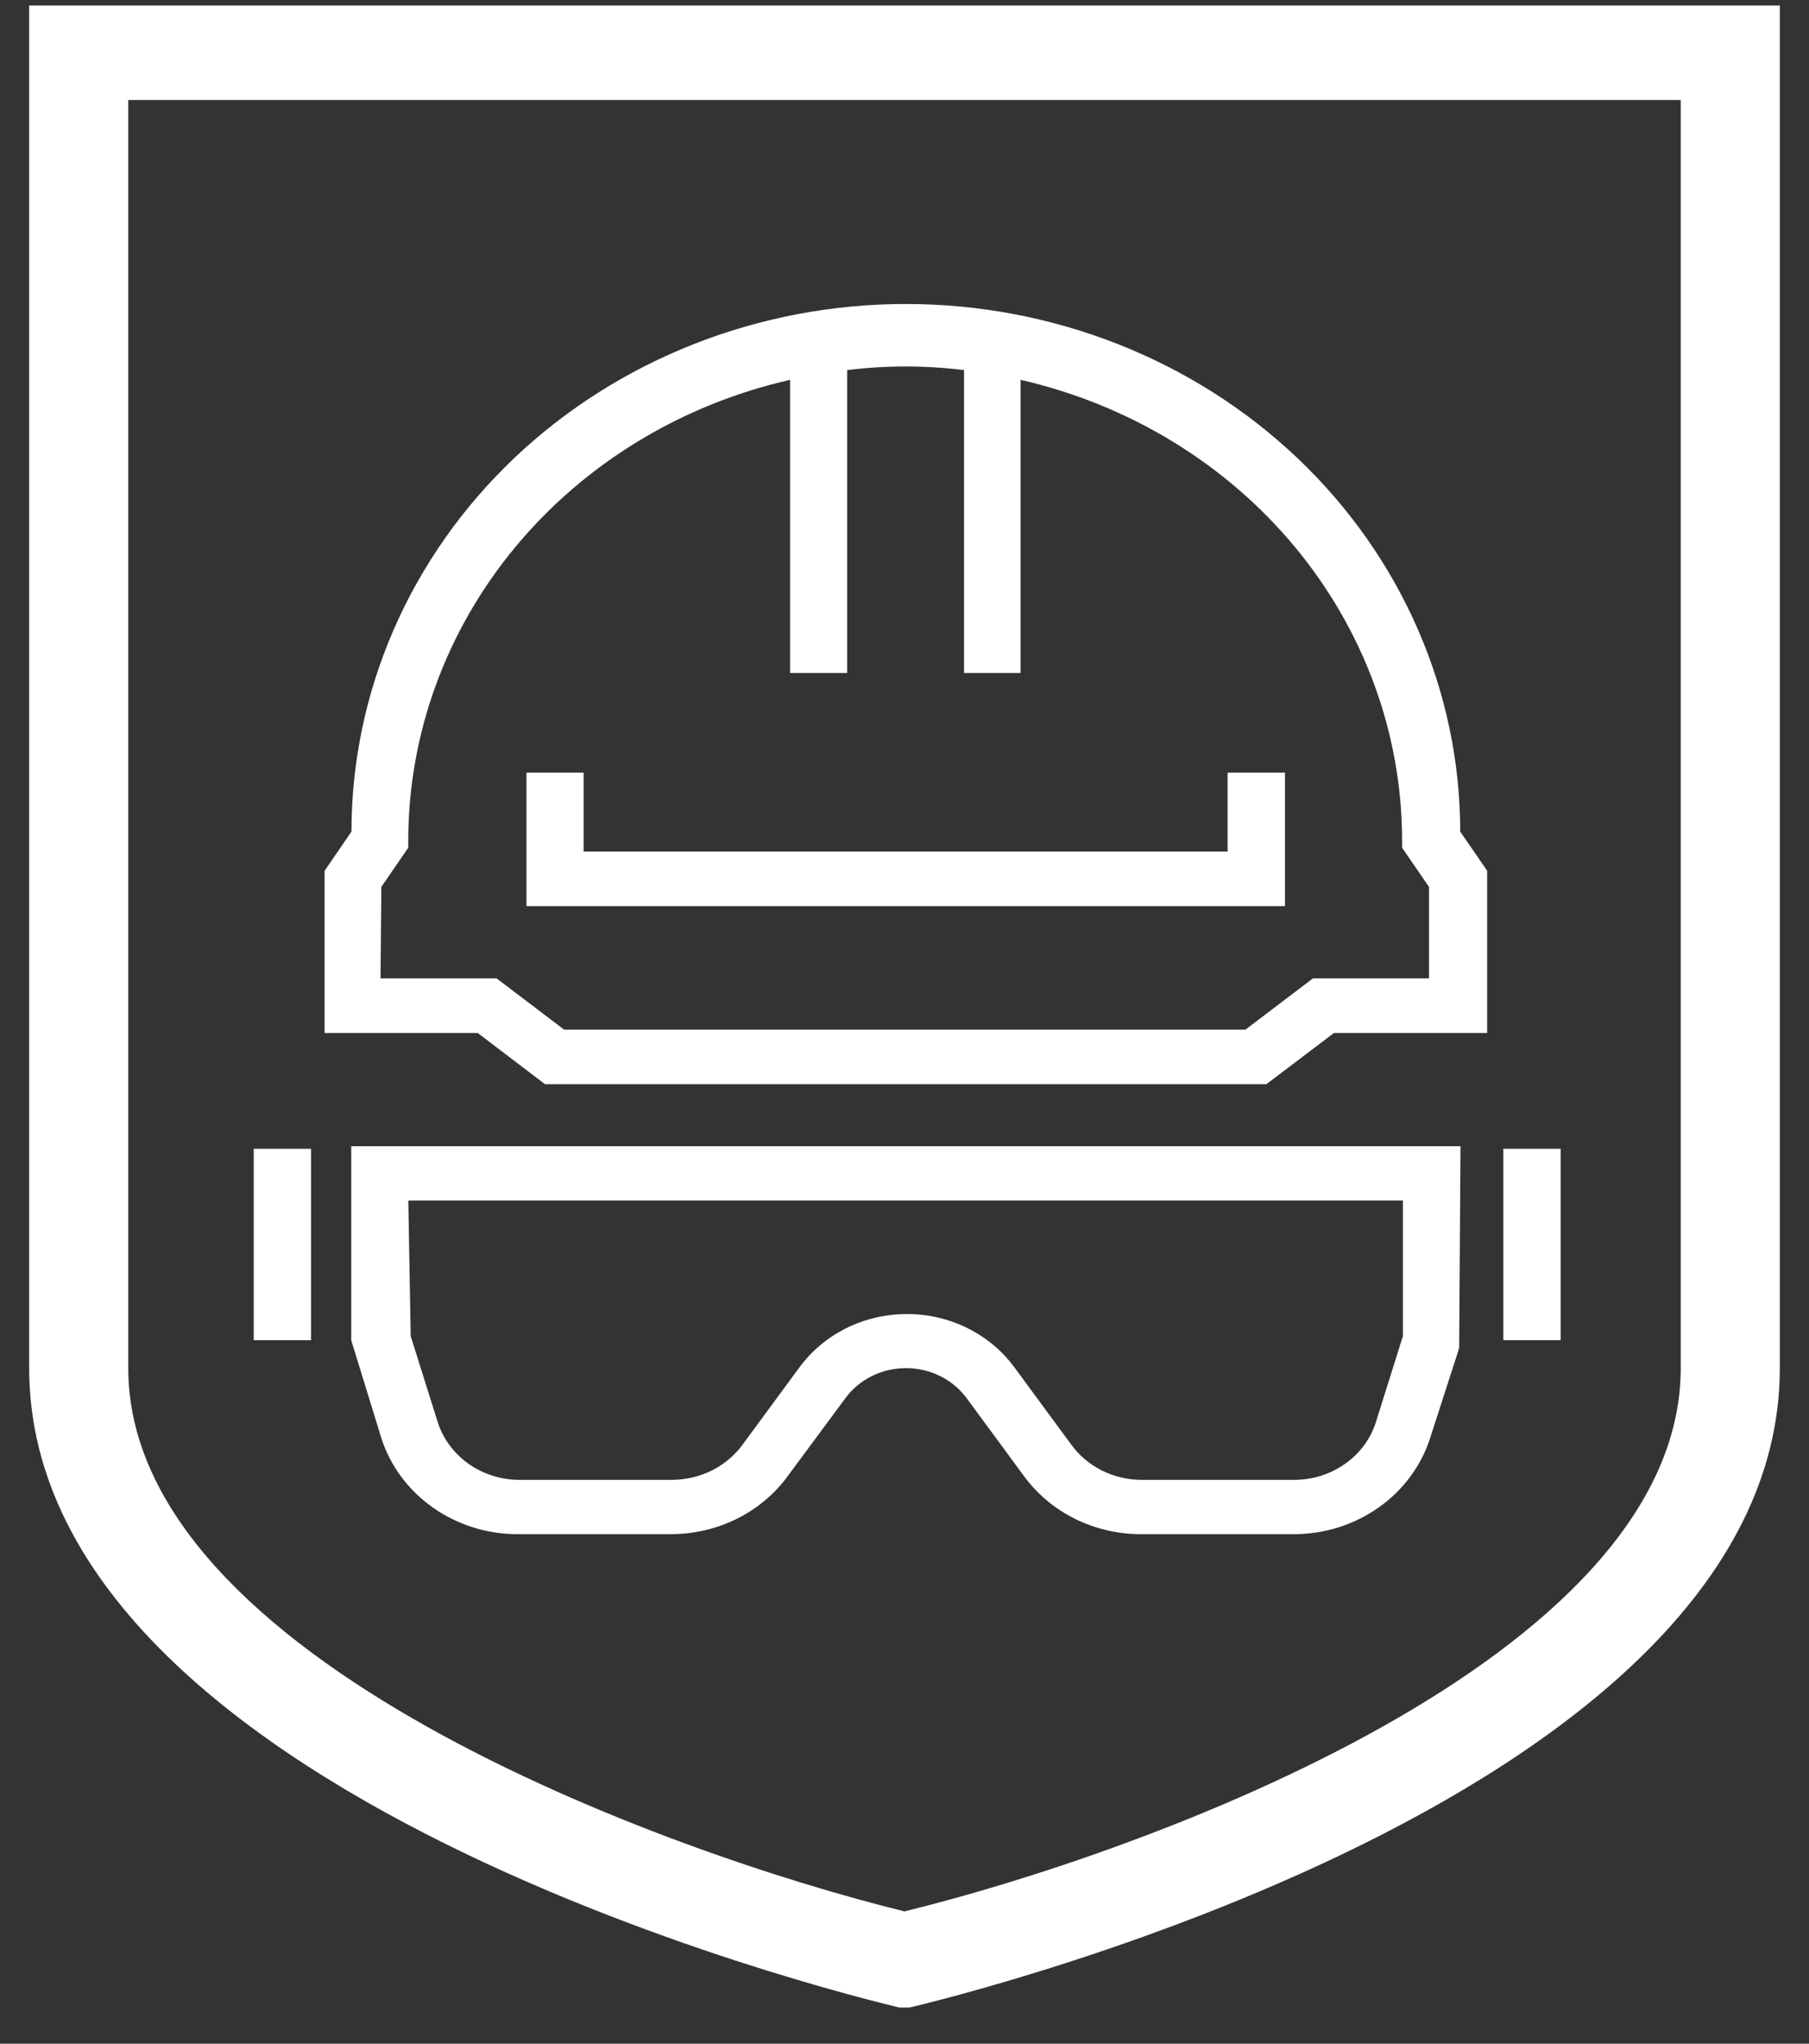 <svg width="31" height="35" viewBox="0 0 31 35" fill="none" xmlns="http://www.w3.org/2000/svg">
<rect x="0" y="0" width="31" height="35" fill="#333333" stroke="none"/>
<g clip-path="url(#clip0_774_8986)">
<path d="M9.34 18.568H21.701L22.859 17.691H25.485V14.913L25.023 14.242C25.023 11.845 24.022 9.547 22.241 7.852C20.459 6.158 18.043 5.206 15.523 5.206C13.004 5.206 10.587 6.158 8.805 7.852C7.024 9.547 6.023 11.845 6.023 14.242L5.562 14.913V17.691H8.187L9.34 18.568ZM6.535 15.189L6.996 14.518V14.382C7 12.561 7.647 10.794 8.833 9.366C10.02 7.937 11.677 6.929 13.539 6.505V11.525H14.517V6.338C15.182 6.256 15.855 6.256 16.52 6.338V11.525H17.489V6.505C19.349 6.931 21.005 7.939 22.191 9.368C23.376 10.796 24.023 12.562 24.027 14.382V14.518L24.488 15.189V16.756H22.499L21.341 17.634H9.668L8.51 16.756H6.521L6.535 15.189Z" fill="white"/>
<path d="M0.5 0.094V23.431C0.5 31.005 15.5 34.401 15.5 34.401C15.5 34.401 30.5 31.005 30.5 23.431V0.094H0.5ZM28.802 23.431C28.802 28.416 19.574 31.738 15.5 32.734C11.444 31.738 2.198 28.411 2.198 23.431V1.713H28.802V23.431Z" fill="white"/>
<path d="M22.02 13.232H21.037V14.584H10.001V13.232H9.022V15.518H22.02V13.232Z" fill="white"/>
<path d="M6.019 22.952L6.535 24.629C6.688 25.106 6.999 25.524 7.421 25.82C7.843 26.117 8.354 26.276 8.879 26.274H11.491C11.887 26.275 12.278 26.184 12.63 26.009C12.981 25.834 13.282 25.58 13.507 25.269L14.481 23.953C14.597 23.792 14.753 23.66 14.935 23.569C15.117 23.478 15.32 23.43 15.526 23.43C15.731 23.43 15.934 23.478 16.116 23.569C16.298 23.66 16.454 23.792 16.571 23.953L17.54 25.269C17.765 25.58 18.066 25.834 18.417 26.009C18.769 26.184 19.159 26.275 19.556 26.274H22.163C22.688 26.276 23.199 26.117 23.621 25.82C24.043 25.524 24.354 25.106 24.507 24.629L25.005 23.088L25.028 19.63H6.019V22.952ZM6.997 20.561H24.041V22.882L23.579 24.352C23.489 24.64 23.303 24.892 23.049 25.07C22.795 25.249 22.488 25.345 22.172 25.344H19.565C19.327 25.344 19.093 25.289 18.882 25.183C18.672 25.078 18.491 24.925 18.356 24.738L17.387 23.422C17.18 23.139 16.904 22.907 16.583 22.747C16.262 22.587 15.905 22.504 15.542 22.504C15.179 22.504 14.822 22.587 14.5 22.747C14.179 22.907 13.903 23.139 13.696 23.422L12.727 24.738C12.591 24.925 12.41 25.077 12.199 25.183C11.987 25.288 11.752 25.343 11.514 25.344H8.907C8.591 25.345 8.284 25.248 8.031 25.07C7.777 24.891 7.591 24.639 7.5 24.352L7.038 22.882L6.997 20.561Z" fill="white"/>
<path d="M5.33 19.674H4.348V22.952H5.33V19.674Z" fill="white"/>
<path d="M26.744 19.674H25.762V22.952H26.744V19.674Z" fill="white"/>
</g>
<defs>
<clipPath id="clip0_774_8986">
<rect width="30" height="34.286" fill="white" transform="translate(0.5 0.094)"/>
</clipPath>
</defs>
</svg>
